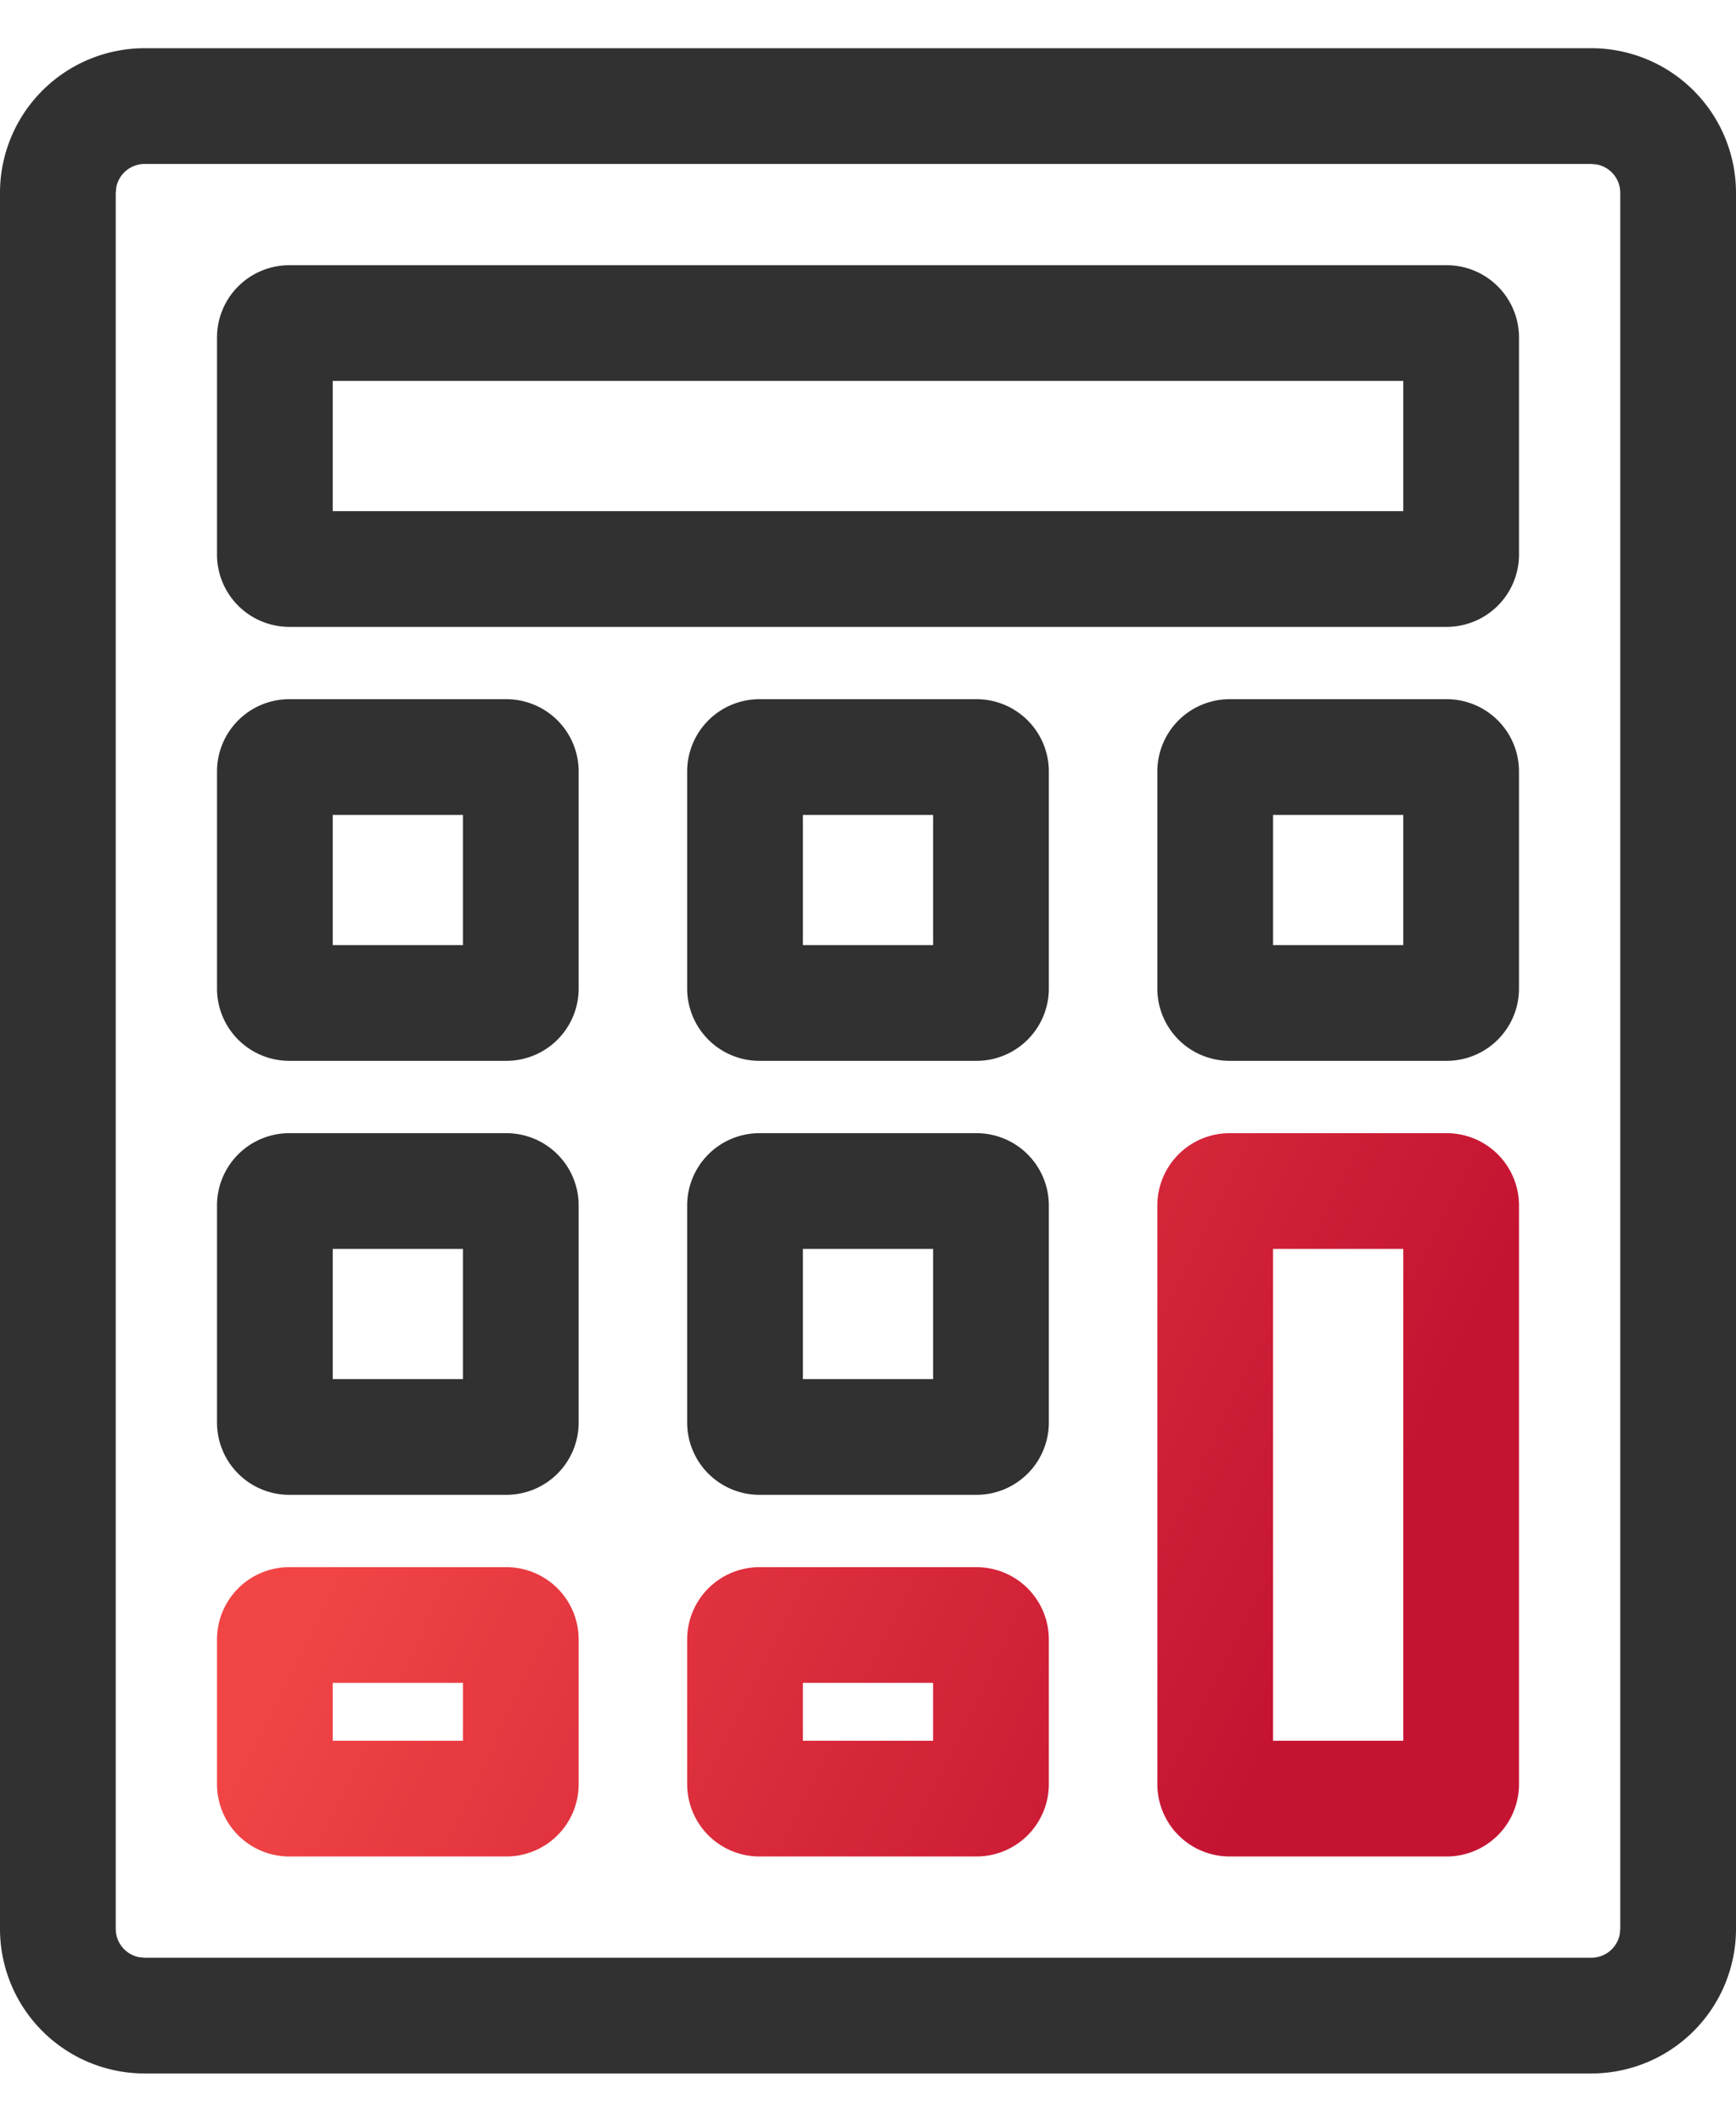 <svg width="18" height="22" xmlns="http://www.w3.org/2000/svg"><defs><linearGradient x1="13.368%" y1="39.517%" x2="87.636%" y2="59.664%" id="linearGradient-1"><stop stop-color="#F14545" offset="0%"/><stop stop-color="#C41432" offset="100%"/></linearGradient></defs><g id="Page-1" stroke="none" stroke-width="1" fill="none" fill-rule="evenodd"><g id="molecules/widget" transform="translate(-19 -13)"><g id="brand/icon/content/32/general/calculator" transform="translate(16 12)"><g id="calculator" transform="translate(3 1.5)"><path d="M16.5 0A1.5 1.5 0 0118 1.5v18a1.5 1.5 0 01-1.5 1.5h-15A1.5 1.5 0 010 19.5v-18A1.5 1.5 0 011.5 0h15zm0 1.2h-15a.3.3 0 00-.294.24L1.2 1.5v18a.3.3 0 00.24.294l.06.006h15a.3.3 0 00.294-.24l.006-.06v-18a.3.3 0 00-.24-.294L16.5 1.2zM5.25 11.25A.75.75 0 016 12v2.25a.75.75 0 01-.75.75H3a.75.75 0 01-.75-.75V12a.75.75 0 01.75-.75h2.25zm4.875 0a.75.75 0 01.75.75v2.25a.75.75 0 01-.75.75h-2.25a.75.75 0 01-.75-.75V12a.75.75 0 01.75-.75h2.25zM4.8 12.45H3.45v1.35H4.8v-1.35zm4.875 0h-1.35v1.35h1.35v-1.35zM5.25 6.75A.75.75 0 016 7.5v2.25a.75.75 0 01-.75.75H3a.75.75 0 01-.75-.75V7.5A.75.75 0 013 6.75h2.25zm4.875 0a.75.75 0 01.75.75v2.25a.75.75 0 01-.75.75h-2.25a.75.75 0 01-.75-.75V7.5a.75.75 0 01.75-.75h2.25zm4.875 0a.75.75 0 01.75.75v2.25a.75.75 0 01-.75.75h-2.25a.75.75 0 01-.75-.75V7.5a.75.75 0 01.75-.75H15zM4.8 7.95H3.45V9.3H4.8V7.95zm4.875 0h-1.35V9.3h1.35V7.95zm4.875 0H13.2V9.3h1.35V7.95zm.45-5.7a.75.75 0 01.75.75v2.25A.75.75 0 0115 6H3a.75.75 0 01-.75-.75V3A.75.75 0 013 2.25h12zm-.45 1.2H3.45V4.8h11.1V3.45z" id="Combined-Shape" fill="#313131"/><path d="M15 11.25a.75.75 0 01.75.75v6a.75.75 0 01-.75.75h-2.25A.75.75 0 0112 18v-6a.75.75 0 01.75-.75H15zm-9.75 4.5a.75.75 0 01.75.75V18a.75.75 0 01-.75.75H3a.75.75 0 01-.75-.75v-1.5a.75.75 0 01.75-.75h2.25zm4.875 0a.75.75 0 01.75.75V18a.75.75 0 01-.75.75h-2.25a.75.75 0 01-.75-.75v-1.5a.75.75 0 01.75-.75h2.25zm4.425-3.3H13.2v5.1h1.35v-5.1zm-9.75 4.5H3.45v.6H4.8v-.6zm4.875 0h-1.35v.6h1.35v-.6z" id="Combined-Shape" fill="url(#linearGradient-1)"/></g></g></g></g></svg>
